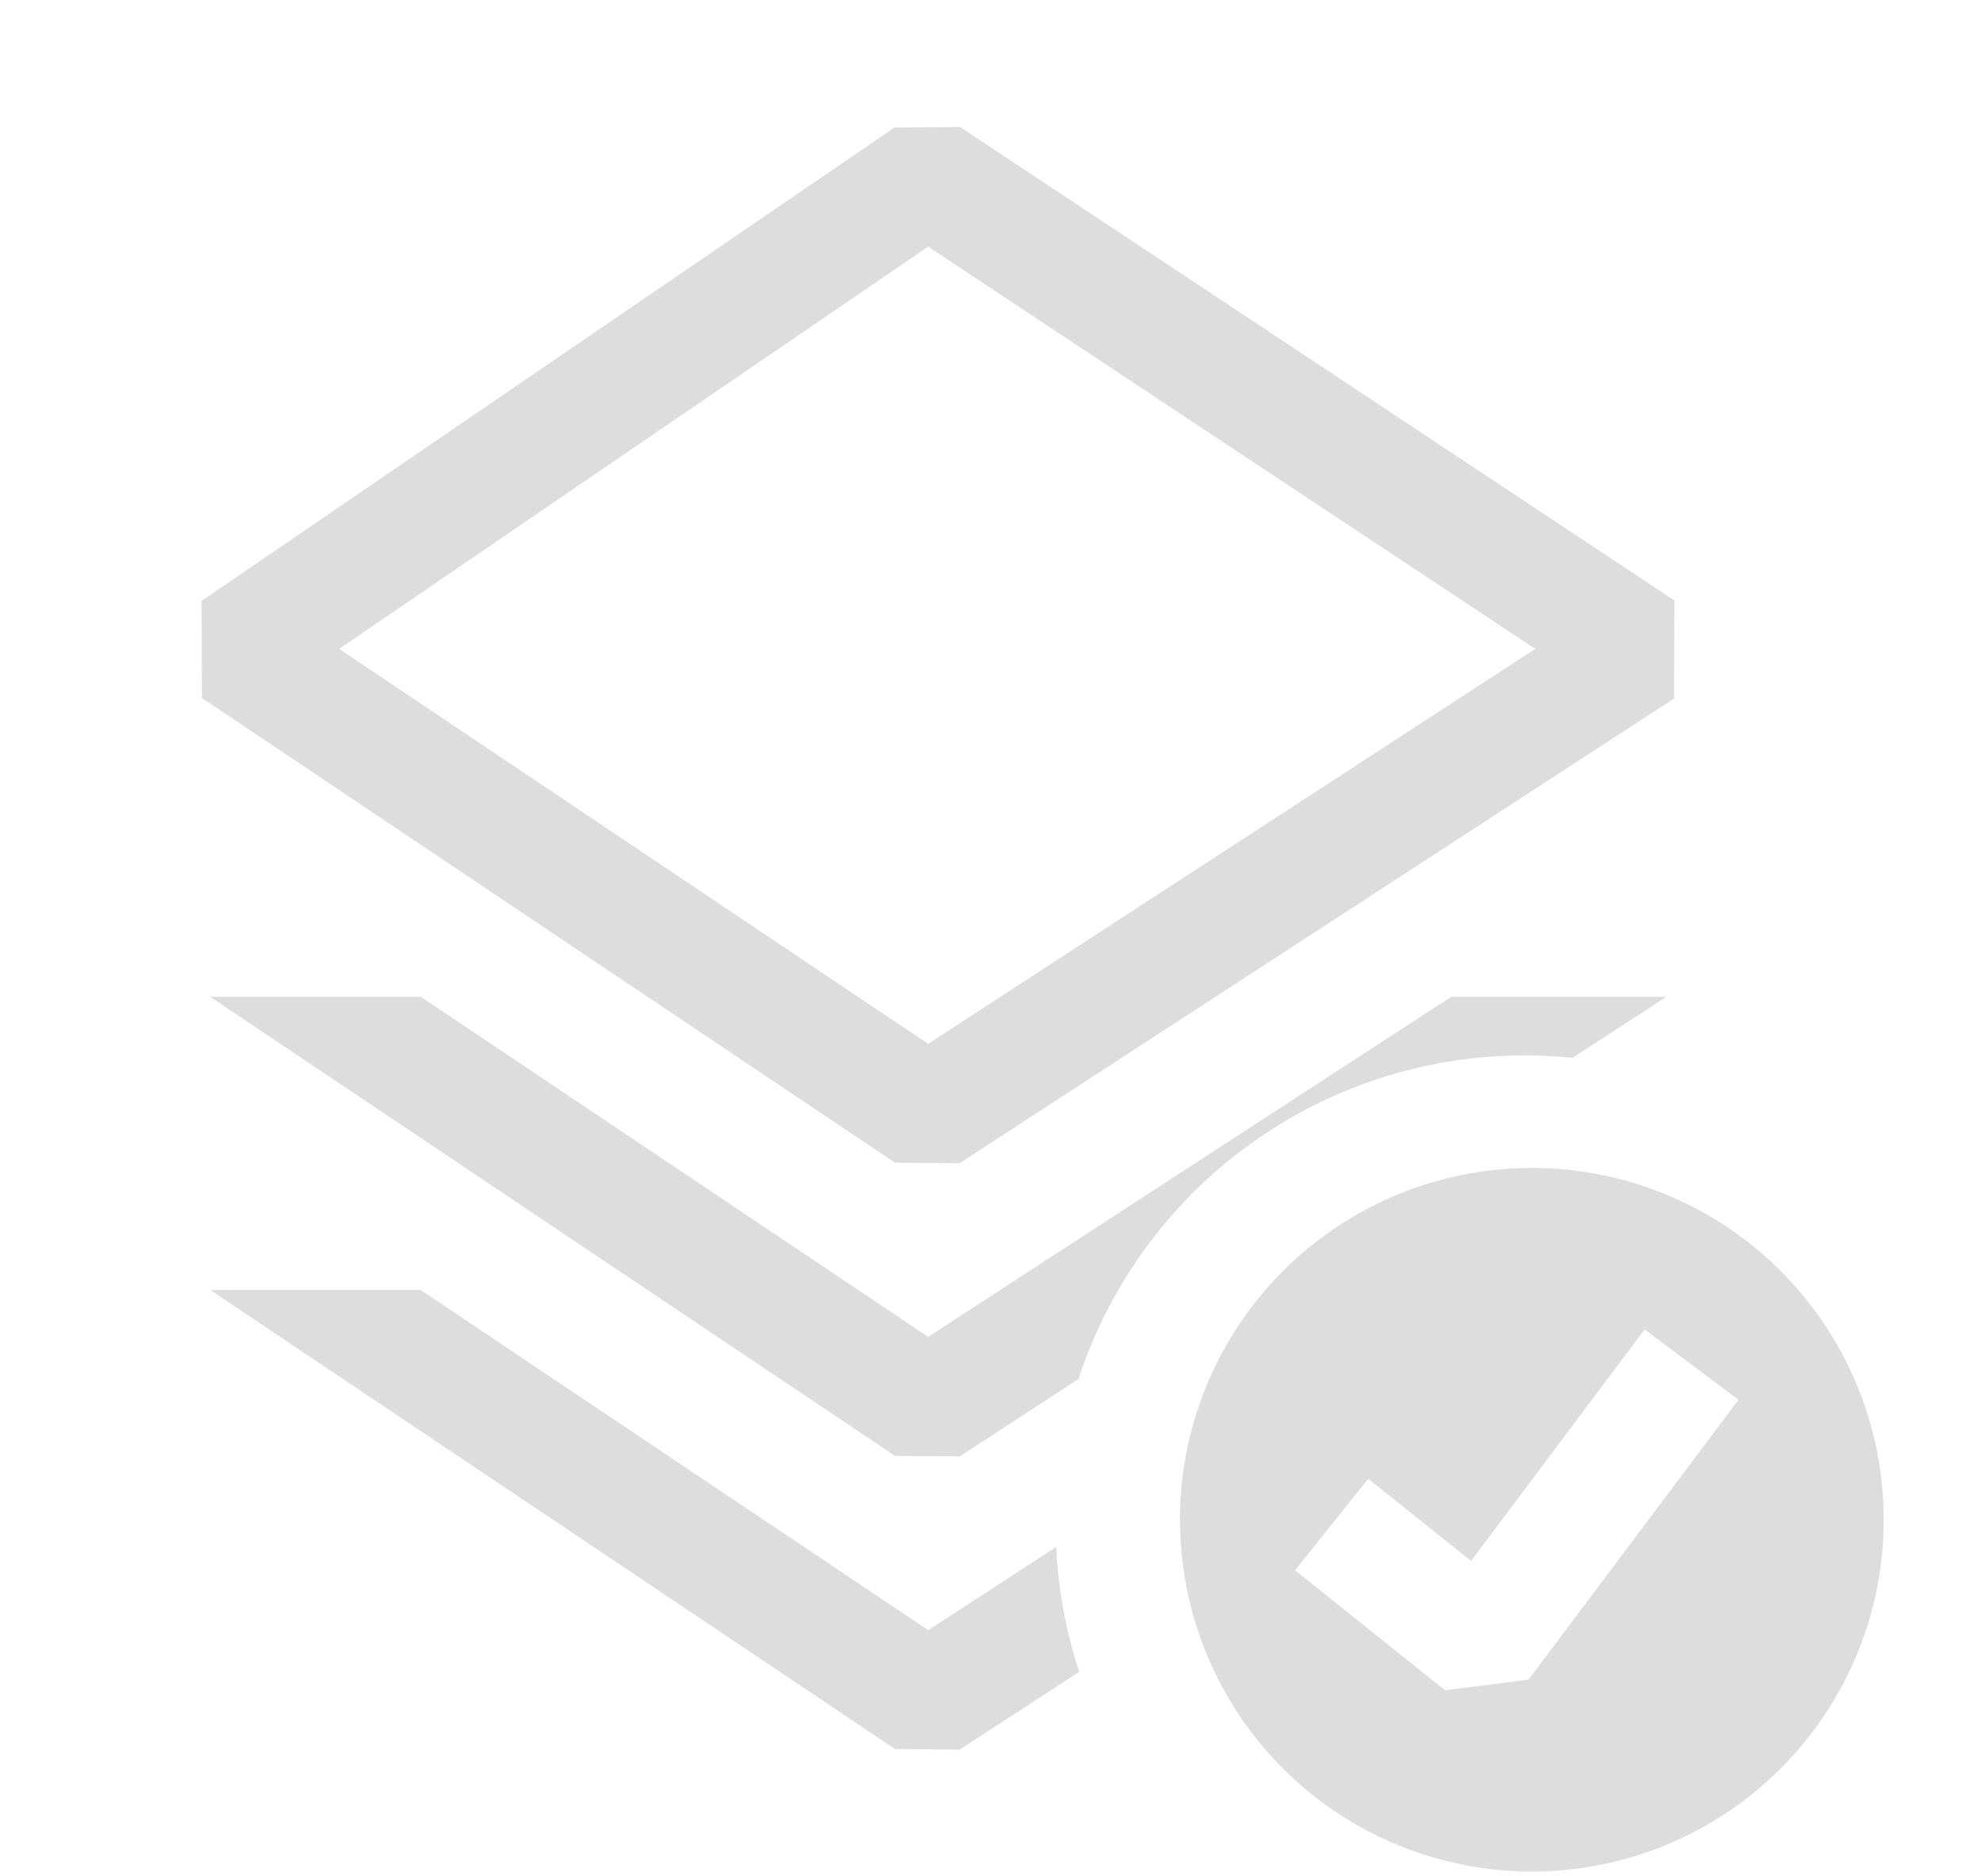 <svg width="19" height="18" viewBox="0 0 19 18" fill="none" xmlns="http://www.w3.org/2000/svg">
<path fill-rule="evenodd" clip-rule="evenodd" d="M9.208 1.218L8.58 1.223L1.933 5.765L1.937 6.696L8.584 11.154L9.203 11.159L16.056 6.701L16.059 5.76L9.208 1.218ZM3.253 6.225L8.902 2.366L14.725 6.225L8.902 10.014L3.253 6.225ZM8.585 13.967L2.017 9.563H4.037L8.902 12.825L13.918 9.563H15.981L15.081 10.148C14.058 10.043 13.03 10.292 12.169 10.853C11.307 11.413 10.664 12.252 10.344 13.229L9.205 13.971L8.585 13.967ZM10.13 14.84L8.903 15.639L4.035 12.375H2.017L8.585 16.779L9.204 16.784L10.351 16.038C10.223 15.651 10.149 15.248 10.13 14.84ZM12.75 11.819C13.118 11.56 13.534 11.377 13.973 11.282C14.413 11.186 14.868 11.179 15.31 11.261C15.753 11.344 16.174 11.514 16.55 11.761C16.926 12.009 17.248 12.33 17.498 12.704C17.748 13.078 17.921 13.498 18.006 13.94C18.091 14.382 18.087 14.837 17.994 15.277C17.901 15.717 17.721 16.135 17.464 16.504C17.207 16.874 16.879 17.189 16.499 17.43C15.755 17.901 14.856 18.064 13.994 17.881C13.132 17.699 12.376 17.187 11.886 16.455C11.397 15.722 11.213 14.827 11.374 13.961C11.536 13.095 12.029 12.326 12.75 11.819ZM14.66 16.113L16.674 13.428L15.774 12.753L14.109 14.974L13.123 14.186L12.421 15.064L13.859 16.215L14.66 16.113Z" fill="#DDDDDD"/>
</svg>
